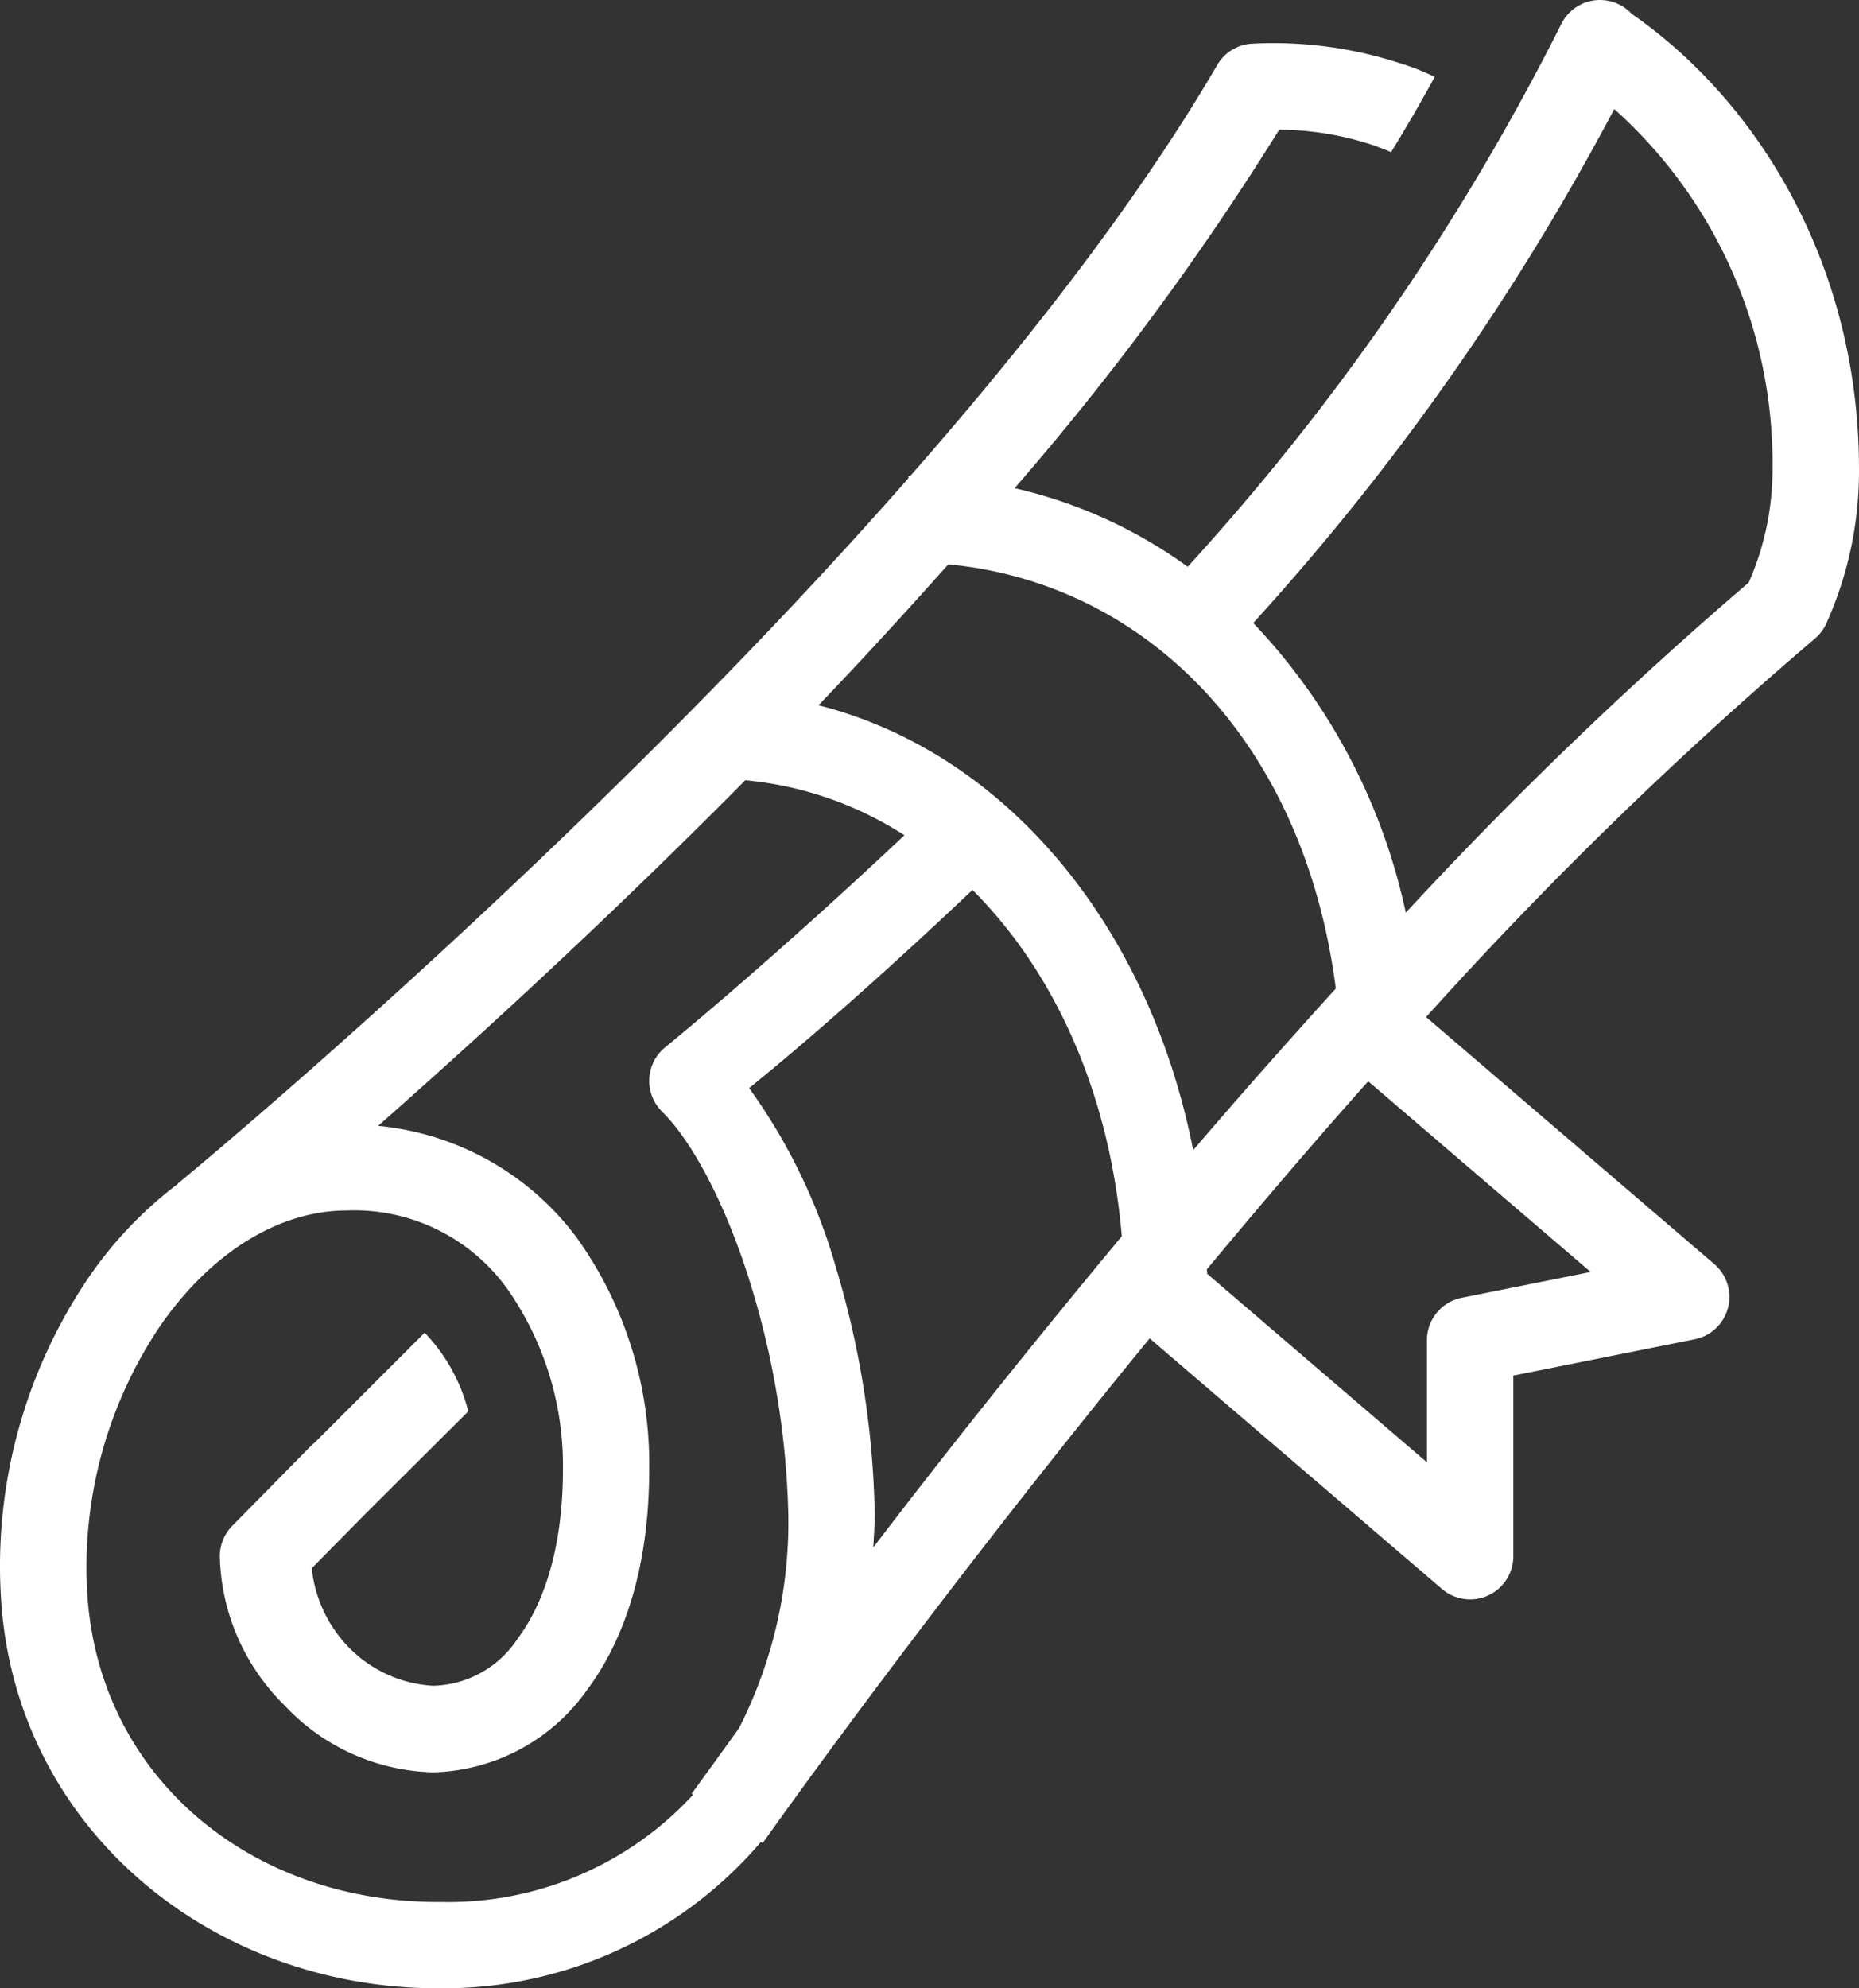 <svg xmlns="http://www.w3.org/2000/svg" width="106.25" height="113.622" viewBox="0 0 106.25 113.622">
  <rect x="0" y="0" width="106.25" height="113.622" fill="#333333" stroke="none"/>
  <path id="icons8_graduation_scroll" d="M94.3,1.99a2.47,2.47,0,0,0-2.1,1.384,137.531,137.531,0,0,1-21.346,31,27.1,27.1,0,0,0-9.892-4.49A160.226,160.226,0,0,0,76.084,9.4a17.162,17.162,0,0,1,5.233.839c.37.123.767.271,1.162.444.864-1.408,1.7-2.84,2.494-4.3A13.183,13.183,0,0,0,82.9,5.573a23.277,23.277,0,0,0-8.445-1.085,2.453,2.453,0,0,0-1.924,1.235C68.052,13.392,61.782,21.456,55,29.187c-.036,0-.07,0-.106,0v.125C36.157,50.65,13.471,69.349,13.164,69.6c-.018.015-.026.038-.043.053a22.928,22.928,0,0,0-5.035,5.267,29.381,29.381,0,0,0-5.04,18.636c.922,13.039,12.143,22.151,25.181,22.05a23.847,23.847,0,0,0,18.236-8.363l.1.067S55.8,94.207,68.68,78.467L85.392,92.791a2.47,2.47,0,0,0,4.075-1.876V80.594l10.36-2.074a2.47,2.47,0,0,0,1.124-4.3L84.48,60.106A235.483,235.483,0,0,1,106.69,38.49a2.47,2.47,0,0,0,.665-.873,21.182,21.182,0,0,0,1.867-8.86c0-11.377-5.575-20.832-12.993-25.981A2.47,2.47,0,0,0,94.3,1.99Zm.931,6.226a27.152,27.152,0,0,1,9.048,20.541,16.051,16.051,0,0,1-1.36,6.521,235.083,235.083,0,0,0-19.6,18.862A34.443,34.443,0,0,0,74.6,37.588,142.2,142.2,0,0,0,95.235,8.216ZM57.173,34.236C68.383,35.3,77.488,44.255,79.32,58.476c-2.795,3.08-5.534,6.174-8.151,9.236C68.634,54.822,60.415,44.994,49.755,42.29,52.247,39.688,54.728,36.982,57.173,34.236Zm-11.6,12.337a20.2,20.2,0,0,1,9.091,3.144C46.815,57.106,41,61.828,41,61.828a2.47,2.47,0,0,0-.188,3.68c1.94,1.917,3.917,5.959,5.214,10.365a48.271,48.271,0,0,1,2,12.573,25.921,25.921,0,0,1-2.817,12.3c-.94,1.312-2.706,3.743-2.706,3.743l.082.058a19.016,19.016,0,0,1-14.4,6.125c-10.772.083-19.476-7.035-20.213-17.459a24.7,24.7,0,0,1,4.167-15.472C15,73.617,18.868,71.16,22.8,71.16a10.761,10.761,0,0,1,9.183,4.5,17.584,17.584,0,0,1,3.164,10.311c0,4.532-1.127,7.7-2.576,9.636a5.95,5.95,0,0,1-4.833,2.711,7.3,7.3,0,0,1-4.973-2.344,7.611,7.611,0,0,1-1.973-4.37l3.178-3.222,5.768-5.744a10.1,10.1,0,0,0-2.493-4.495L20.885,84.5l-.015-.014-4.625,4.7a2.47,2.47,0,0,0-.709,1.731,12.345,12.345,0,0,0,3.694,8.517,12.013,12.013,0,0,0,8.5,3.829,11.092,11.092,0,0,0,8.792-4.7c2.241-3,3.555-7.243,3.555-12.588A22.2,22.2,0,0,0,35.928,72.7a16.044,16.044,0,0,0-11.344-6.376C30.058,61.5,37.6,54.62,45.569,46.573Zm12.983,6.27c4.637,4.629,7.828,11.519,8.532,19.789C61.653,79.167,56.8,85.28,52.885,90.414c.038-.652.082-1.3.082-1.968a52.054,52.054,0,0,0-2.2-13.972,32.9,32.9,0,0,0-4.977-10.307C46.969,63.207,51.426,59.59,58.552,52.843ZM81.172,63.777,93.885,74.672l-7.37,1.476a2.47,2.47,0,0,0-1.987,2.421v6.979L71.97,74.778c0-.088-.016-.172-.019-.26C74.919,70.963,77.938,67.4,81.172,63.777Z" transform="translate(-2.973 -1.987)" fill="#fff"/>
</svg>
